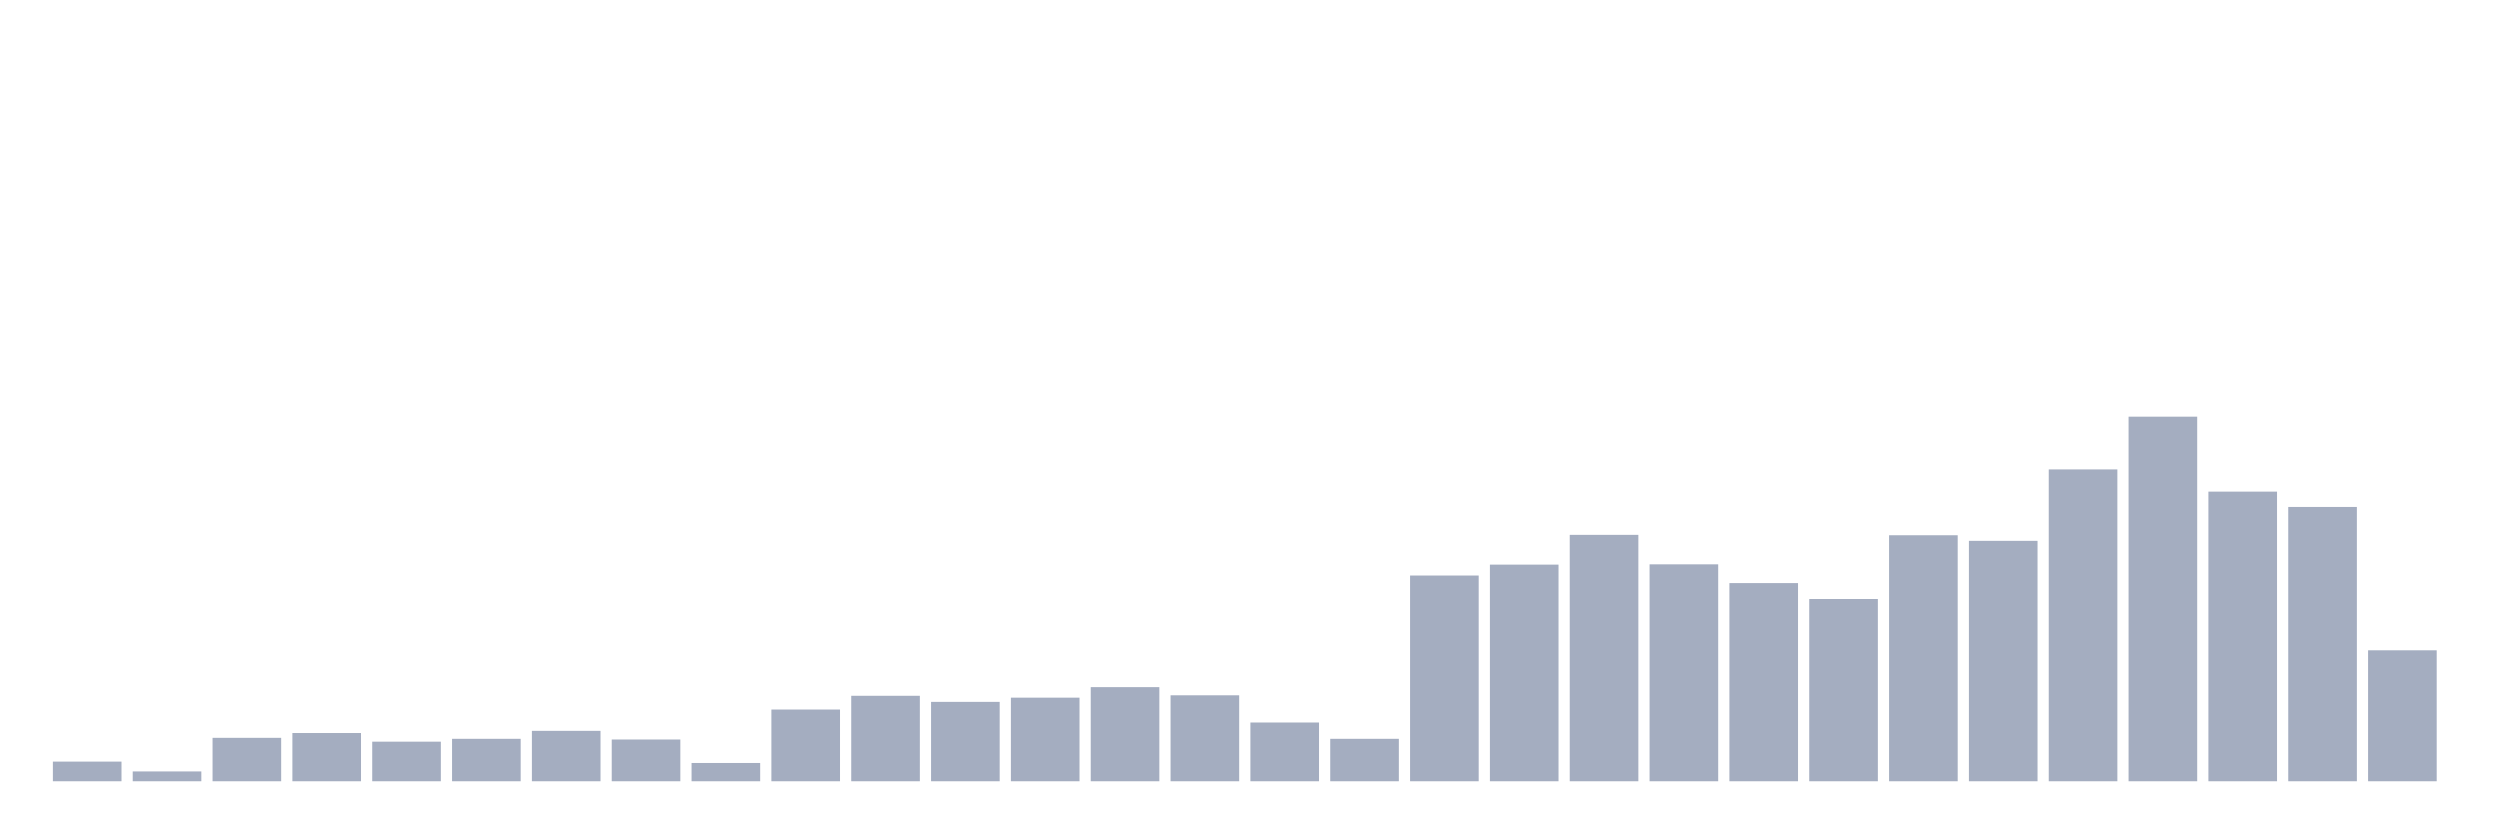 <svg xmlns="http://www.w3.org/2000/svg" viewBox="0 0 480 160"><g transform="translate(10,10)"><rect class="bar" x="0.153" width="13.175" y="136.227" height="3.773" fill="rgb(164,173,192)"></rect><rect class="bar" x="15.482" width="13.175" y="138.114" height="1.886" fill="rgb(164,173,192)"></rect><rect class="bar" x="30.81" width="13.175" y="131.663" height="8.337" fill="rgb(164,173,192)"></rect><rect class="bar" x="46.138" width="13.175" y="130.738" height="9.262" fill="rgb(164,173,192)"></rect><rect class="bar" x="61.466" width="13.175" y="132.398" height="7.602" fill="rgb(164,173,192)"></rect><rect class="bar" x="76.794" width="13.175" y="131.851" height="8.149" fill="rgb(164,173,192)"></rect><rect class="bar" x="92.123" width="13.175" y="130.323" height="9.677" fill="rgb(164,173,192)"></rect><rect class="bar" x="107.451" width="13.175" y="131.983" height="8.017" fill="rgb(164,173,192)"></rect><rect class="bar" x="122.779" width="13.175" y="136.492" height="3.508" fill="rgb(164,173,192)"></rect><rect class="bar" x="138.107" width="13.175" y="126.23" height="13.77" fill="rgb(164,173,192)"></rect><rect class="bar" x="153.436" width="13.175" y="123.589" height="16.411" fill="rgb(164,173,192)"></rect><rect class="bar" x="168.764" width="13.175" y="124.759" height="15.241" fill="rgb(164,173,192)"></rect><rect class="bar" x="184.092" width="13.175" y="123.948" height="16.052" fill="rgb(164,173,192)"></rect><rect class="bar" x="199.42" width="13.175" y="121.929" height="18.071" fill="rgb(164,173,192)"></rect><rect class="bar" x="214.748" width="13.175" y="123.495" height="16.505" fill="rgb(164,173,192)"></rect><rect class="bar" x="230.077" width="13.175" y="128.72" height="11.28" fill="rgb(164,173,192)"></rect><rect class="bar" x="245.405" width="13.175" y="131.851" height="8.149" fill="rgb(164,173,192)"></rect><rect class="bar" x="260.733" width="13.175" y="100.501" height="39.499" fill="rgb(164,173,192)"></rect><rect class="bar" x="276.061" width="13.175" y="98.407" height="41.593" fill="rgb(164,173,192)"></rect><rect class="bar" x="291.39" width="13.175" y="92.692" height="47.308" fill="rgb(164,173,192)"></rect><rect class="bar" x="306.718" width="13.175" y="98.351" height="41.649" fill="rgb(164,173,192)"></rect><rect class="bar" x="322.046" width="13.175" y="101.954" height="38.046" fill="rgb(164,173,192)"></rect><rect class="bar" x="337.374" width="13.175" y="105.009" height="34.991" fill="rgb(164,173,192)"></rect><rect class="bar" x="352.702" width="13.175" y="92.767" height="47.233" fill="rgb(164,173,192)"></rect><rect class="bar" x="368.031" width="13.175" y="93.843" height="46.157" fill="rgb(164,173,192)"></rect><rect class="bar" x="383.359" width="13.175" y="80.129" height="59.871" fill="rgb(164,173,192)"></rect><rect class="bar" x="398.687" width="13.175" y="70" height="70" fill="rgb(164,173,192)"></rect><rect class="bar" x="414.015" width="13.175" y="84.392" height="55.608" fill="rgb(164,173,192)"></rect><rect class="bar" x="429.344" width="13.175" y="87.335" height="52.665" fill="rgb(164,173,192)"></rect><rect class="bar" x="444.672" width="13.175" y="114.856" height="25.144" fill="rgb(164,173,192)"></rect></g></svg>